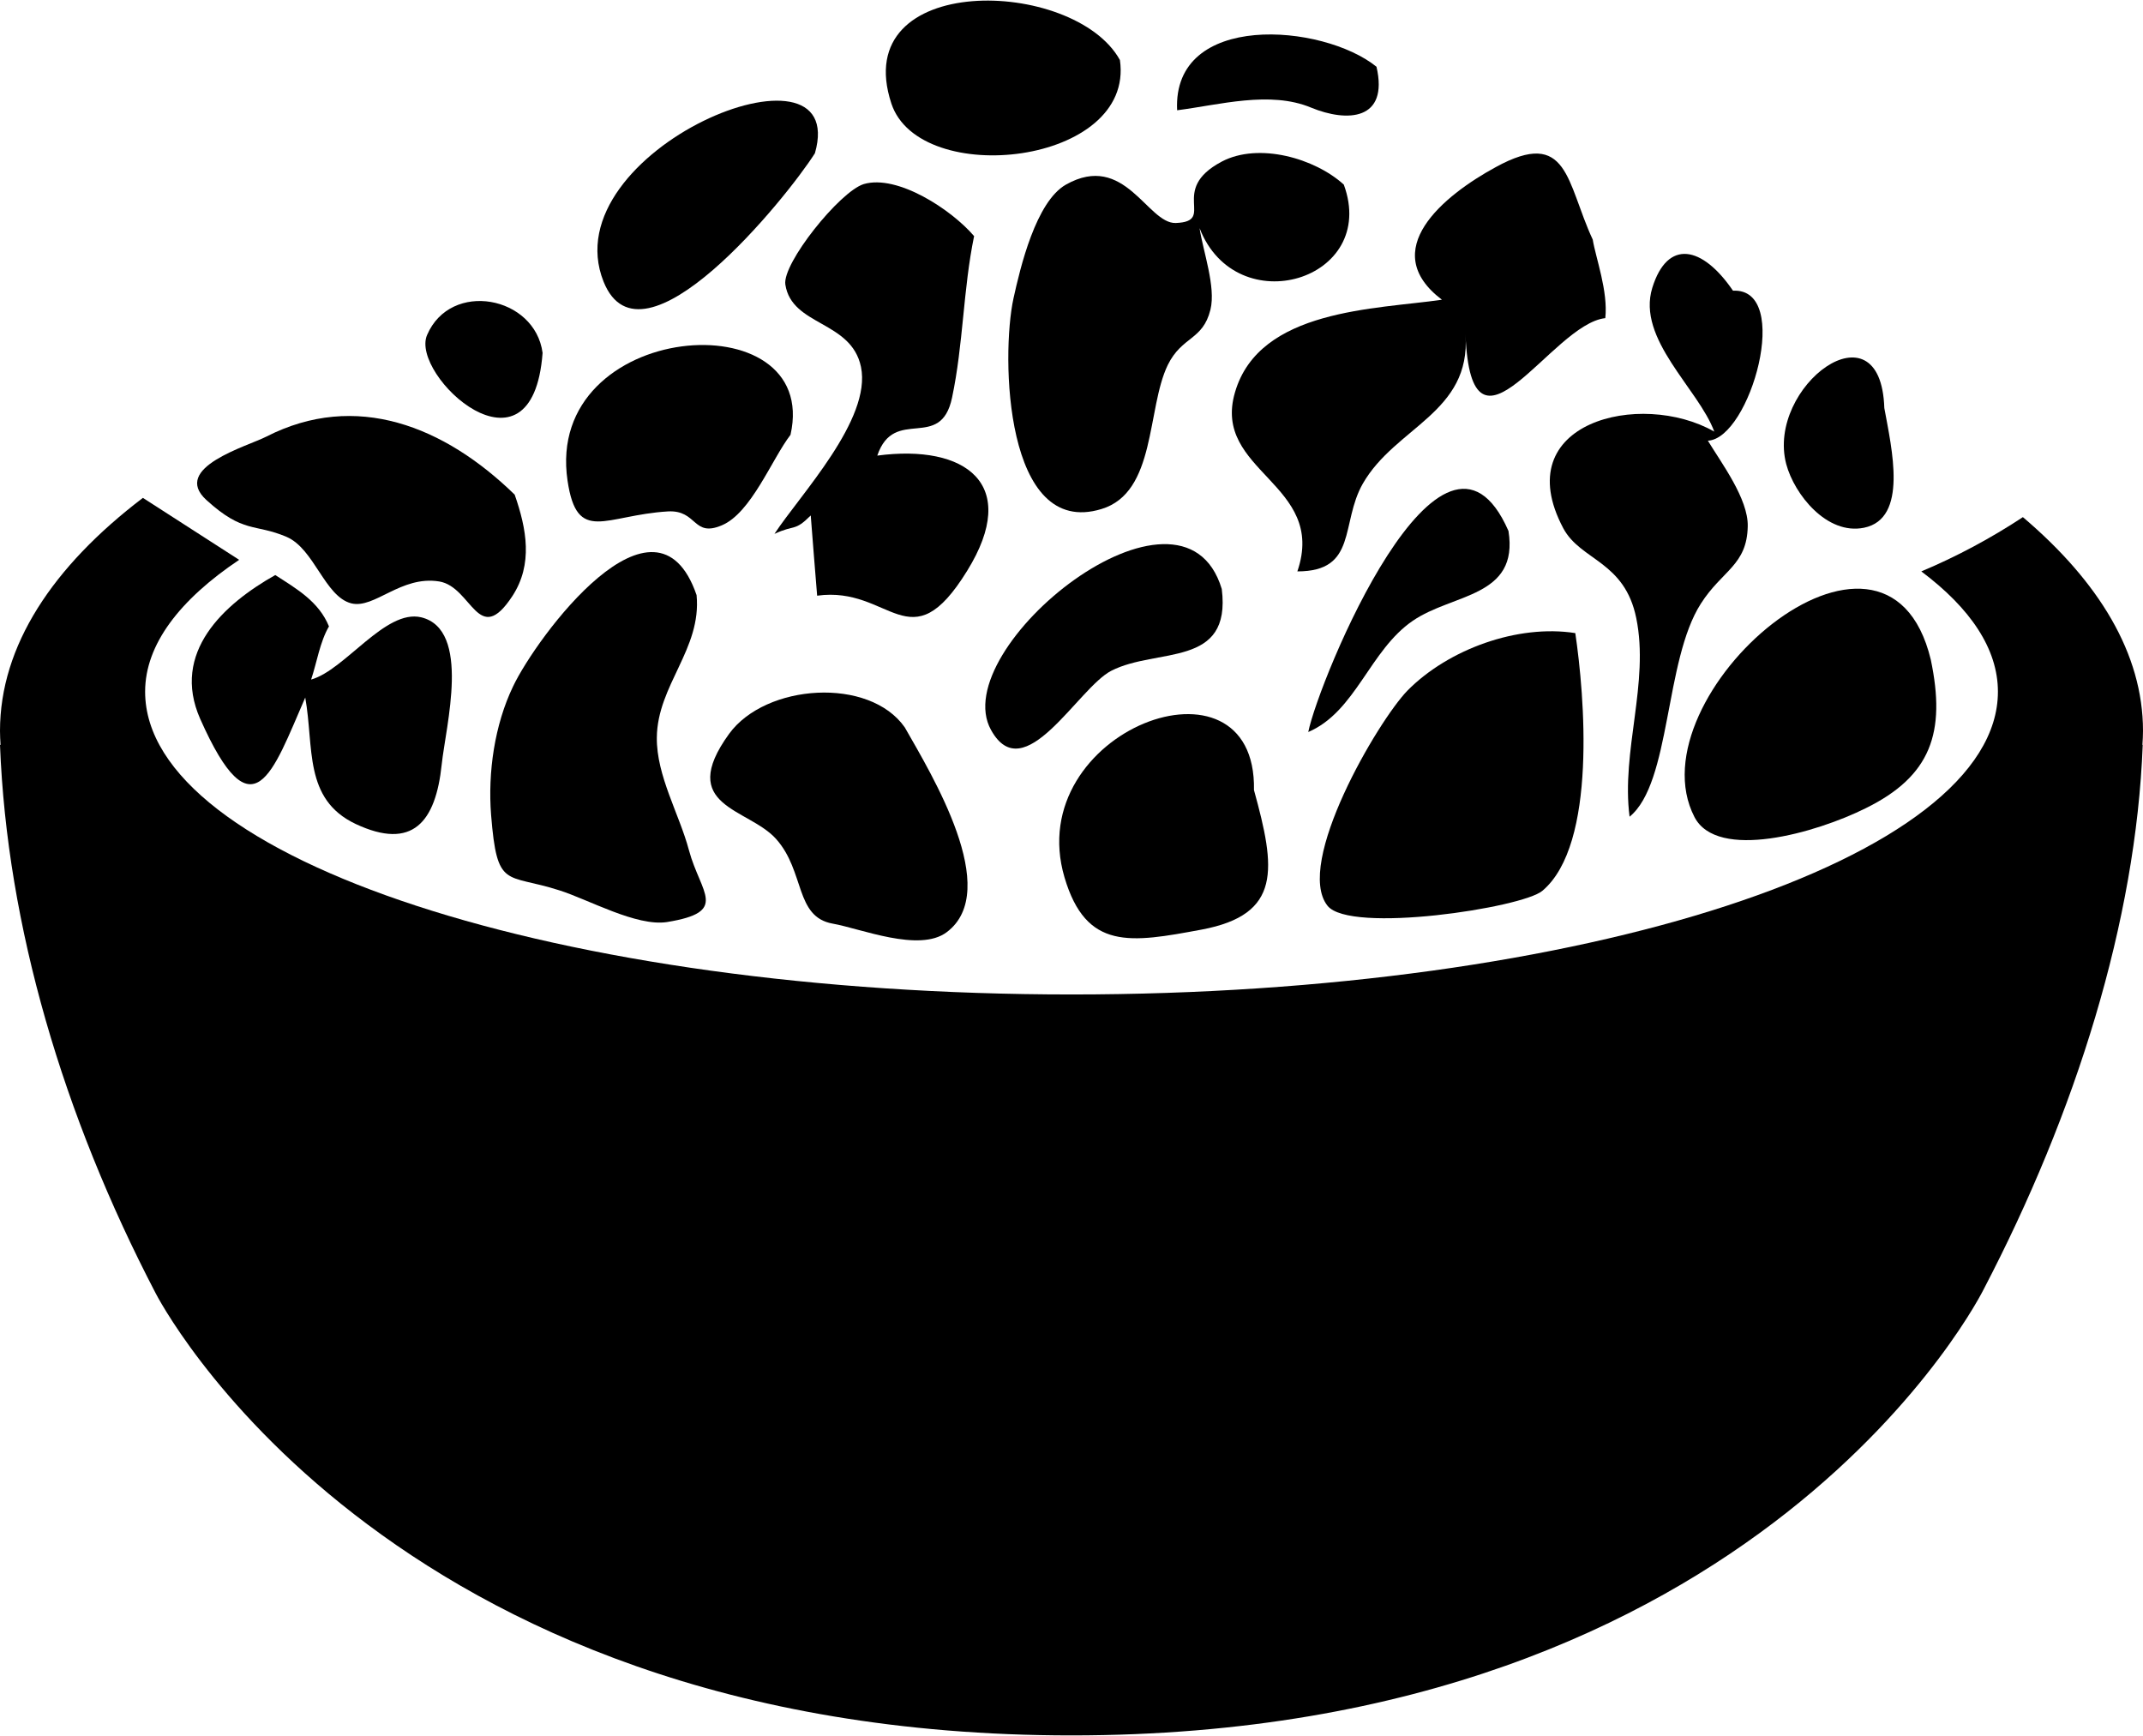 <?xml version="1.0" ?>
<svg xmlns="http://www.w3.org/2000/svg" xmlns:ev="http://www.w3.org/2001/xml-events" xmlns:xlink="http://www.w3.org/1999/xlink" baseProfile="full" enable-background="new 0 0 100 80.944" height="486px" version="1.1" viewBox="0 0 100 80.944" width="600px" x="0px" xml:space="preserve" y="0px">
	<defs/>
	<path d="M 49.674,40.911 C 47.656,34.075 58.645,29.948 58.515,36.836 C 59.531,40.514 59.817,42.644 56.067,43.347 C 52.754,43.964 50.684,44.329 49.674,40.911"/>
	<path d="M 57.63,18.274 C 56.536,21.992 61.941,22.525 60.54,26.633 C 63.359,26.633 62.539,24.387 63.594,22.538 C 65.117,19.882 68.646,19.237 68.386,15.578 C 68.653,22.304 72.39,15.083 74.909,14.816 C 75.046,13.56 74.46,11.997 74.323,11.151 C 73.086,8.495 73.196,5.903 69.792,7.772 C 67.363,9.093 64.245,11.652 67.285,13.957 C 64.206,14.407 58.763,14.381 57.63,18.274"/>
	<path d="M 49.74,8.586 C 48.34,9.38 47.611,12.447 47.292,13.898 C 46.706,16.587 46.882,25.109 51.4,23.722 C 53.958,22.948 53.503,19.048 54.492,17.003 C 55.163,15.643 56.126,15.864 56.484,14.419 C 56.745,13.358 56.139,11.698 55.976,10.617 C 57.695,15.044 64.342,13.046 62.707,8.586 C 61.366,7.362 58.742,6.601 57.011,7.512 C 54.491,8.847 56.789,10.305 54.863,10.377 C 53.542,10.416 52.487,7.037 49.74,8.586"/>
	<path d="M 57.012,27.454 C 55.169,21.328 44.128,30.221 46.244,34.03 C 47.787,36.823 50.3,32.071 51.856,31.27 C 53.991,30.175 57.474,31.158 57.012,27.454"/>
	<path d="M 61.179,4.993 C 62.871,5.69 64.812,5.592 64.232,3.086 C 61.726,1.061 54.7,0.5 54.929,5.117 C 56.888,4.869 59.258,4.192 61.179,4.993"/>
	<path d="M 65.925,28.938 C 67.786,27.656 70.886,27.851 70.391,24.746 C 67.298,17.688 61.537,31.719 61.048,34.127 C 63.269,33.176 63.913,30.312 65.925,28.938"/>
	<path d="M 79.069,38.092 C 80.13,40.149 84.739,38.841 87.063,37.682 C 90.104,36.184 90.813,34.153 90.097,30.748 C 88.008,22.115 76.165,32.467 79.069,38.092"/>
	<path d="M 71.973,41.536 C 74.544,39.375 73.933,32.369 73.509,29.512 C 70.827,29.089 67.585,30.261 65.677,32.194 C 64.297,33.613 60.391,40.274 61.947,42.234 C 62.995,43.554 71.042,42.331 71.973,41.536"/>
	<path d="M 86.979,24.596 C 89.055,24.173 88.274,20.905 87.929,19.01 C 87.766,13.984 82.402,18.014 83.352,21.627 C 83.73,23.04 85.247,24.947 86.979,24.596"/>
	<path d="M 72.949,24.622 C 73.757,26.133 75.813,26.145 76.354,28.815 C 76.972,31.829 75.644,35.013 76.042,38.079 C 77.981,36.497 77.663,30.794 79.368,28.138 C 80.358,26.582 81.523,26.354 81.556,24.525 C 81.582,23.249 80.332,21.583 79.695,20.534 C 81.668,20.443 83.66,13.399 80.867,13.535 C 79.434,11.438 77.813,11.113 77.103,13.398 C 76.361,15.794 79.258,18.111 79.994,20.11 C 76.556,18.15 70.319,19.674 72.949,24.622"/>
	<path d="M 31.172,23.834 C 32.546,23.762 32.324,25.058 33.678,24.485 C 35.052,23.912 36.009,21.406 36.888,20.26 C 38.32,13.912 25.371,14.895 26.484,22.402 C 26.927,25.383 28.229,24.01 31.172,23.834"/>
	<path d="M 25.319,16.438 C 24.967,13.782 21.029,13.033 19.928,15.605 C 19.121,17.486 24.844,22.779 25.319,16.438"/>
	<path d="M 23.945,31.992 C 23.079,33.789 22.76,36.009 22.916,37.994 C 23.196,41.496 23.6,40.709 26.087,41.51 C 27.441,41.933 29.7,43.215 31.126,42.994 C 34.036,42.518 32.695,41.672 32.148,39.64 C 31.699,37.954 30.631,36.17 30.65,34.386 C 30.676,31.932 32.747,30.259 32.505,27.739 C 30.586,22.167 25.02,29.726 23.945,31.992"/>
	<path d="M 13.366,25.019 C 14.668,25.572 15.15,27.805 16.393,28.124 C 17.48,28.391 18.705,26.815 20.495,27.102 C 22.032,27.356 22.311,30.221 23.913,27.779 C 24.877,26.295 24.577,24.66 24.017,23.052 C 20.736,19.855 16.608,18.208 12.428,20.344 C 11.556,20.793 7.975,21.789 9.629,23.3 C 11.367,24.882 11.881,24.387 13.366,25.019"/>
	<path d="M 52.259,2.773 C 50.13,-1.082 39.557,-1.368 41.595,4.804 C 42.91,8.782 52.969,7.675 52.259,2.773"/>
	<path d="M 12.845,26.803 C 10.449,28.151 7.969,30.41 9.342,33.515 C 11.803,39.055 12.721,36.008 14.244,32.519 C 14.661,34.836 14.153,37.258 16.595,38.417 C 19.244,39.66 20.332,38.339 20.612,35.637 C 20.801,33.853 21.999,29.348 19.655,28.775 C 17.982,28.378 16.094,31.242 14.518,31.679 C 14.785,30.885 14.928,29.921 15.351,29.199 C 14.876,28.04 13.854,27.454 12.845,26.803"/>
	<path d="M 40.176,17.089 C 40.684,19.543 37.338,23.052 36.139,24.882 C 37.109,24.433 37.07,24.784 37.832,24.023 C 37.93,25.273 38.027,26.516 38.131,27.766 C 41.556,27.291 42.447,30.956 45.13,26.607 C 47.643,22.551 45.058,20.683 40.937,21.23 C 41.731,18.899 43.893,21.067 44.427,18.522 C 44.954,16.028 44.941,13.483 45.455,10.989 C 44.407,9.759 41.881,8.098 40.306,8.561 C 39.186,8.906 36.497,12.266 36.647,13.249 C 36.947,15.195 39.72,14.921 40.176,17.089"/>
	<path d="M 34.023,34.211 C 31.549,37.629 34.935,37.668 36.224,39.127 C 37.565,40.637 37.09,42.747 38.848,43.066 C 40.15,43.294 42.897,44.426 44.174,43.469 C 46.778,41.523 43.477,36.119 42.221,33.912 C 40.566,31.542 35.729,31.868 34.023,34.211"/>
	<path d="M 100.0,34.075 C 100.0,30.462 97.93,27.102 94.395,24.101 C 92.904,25.084 91.302,25.943 89.656,26.633 C 91.947,28.352 93.23,30.246 93.23,32.245 C 93.23,40.051 73.875,46.373 50.001,46.373 C 26.127,46.373 6.772,40.051 6.772,32.245 C 6.772,30.044 8.386,27.954 11.16,26.093 L 6.668,23.202 C 2.455,26.406 0.0,30.11 0.0,34.075 C 0.0,34.29 0.013,34.512 0.026,34.726 L 0.0,34.726 C 0.326,43.17 2.943,52.024 7.259,60.305 C 7.259,60.305 17.721,80.944 50.0,80.944 C 82.278,80.944 92.565,60.13 92.565,60.13 C 96.868,51.888 99.674,42.956 99.987,34.727 L 99.973,34.727 C 99.987,34.511 100.0,34.29 100.0,34.075"/>
	<path d="M 38.027,7.122 C 39.707,1.25 25.722,6.998 28.164,13.112 C 29.948,17.564 36.706,9.205 38.027,7.122"/>
</svg>
